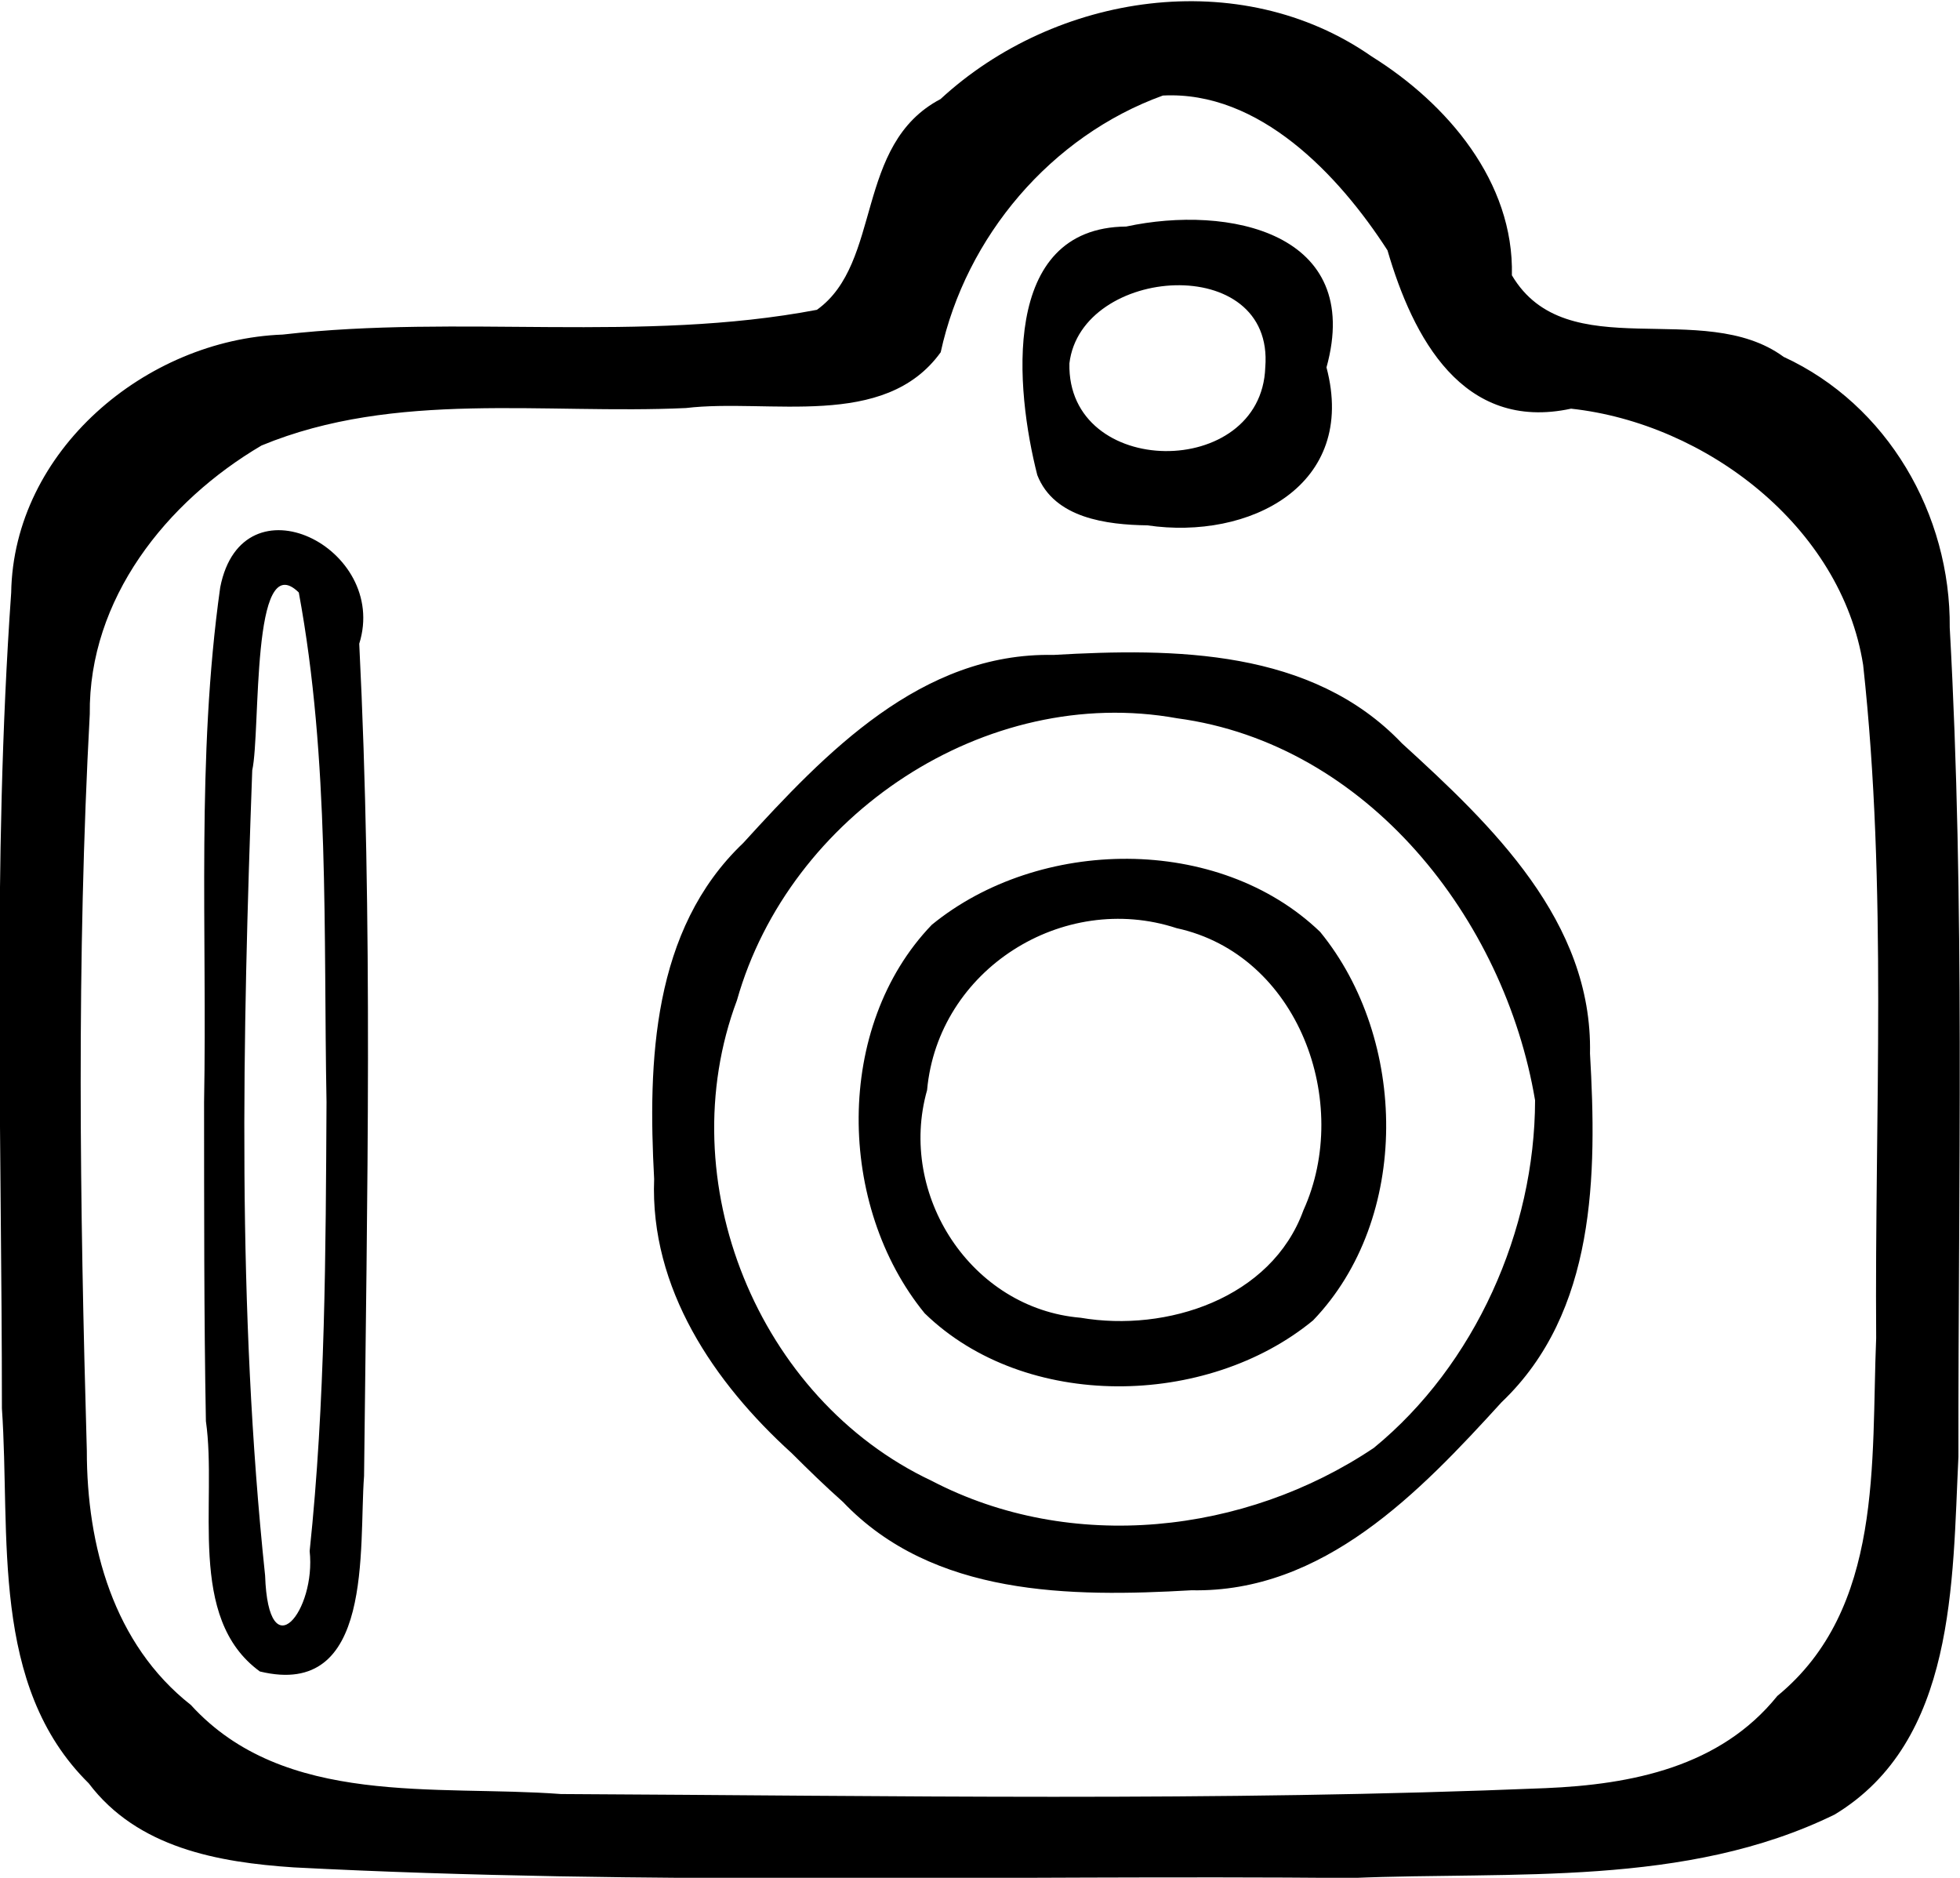 <svg xmlns="http://www.w3.org/2000/svg" width="1069" height="1024" viewBox="0 0 1069 1024"><path d="M48.402 972.478C-5.688 919.156 5.827 837.18 1.04 768.018c-.007-148.222-5.363-296.845 5.057-444.805 1.263-77.428 73.436-138 148.12-140.77 96.717-11.092 195.482 4.714 291.336-13.5 35.84-25.663 20.296-90.16 67.417-114.915 62.55-57.734 163.365-73.378 235.173-23.23 41.138 25.63 77.67 68.325 76.45 119.323 29.9 50.548 104.033 12.055 148.23 44.486 56.7 26.13 91.14 85.927 90.58 147.707 8.352 150.49 4.607 301.418 4.734 452.077-3.324 68.236-1.28 155.103-67.51 195.107-81.293 39.76-175.31 30.9-263.213 34.607-192.384-1.72-385.017 4.156-577.214-5.79-41.21-2.748-85.19-10.615-111.8-45.837zm920.958-47.64c58.06-47.618 51.117-127.78 53.92-195.175-.89-122.282 6.23-245.282-7.104-367.054-11.91-75.472-85.84-131.764-159.306-139.752-59.248 12.807-86.34-39.02-100.12-86.346-26.63-41.273-70.01-87.136-122.51-84.41-60.99 22.074-107.436 76.893-121.174 139.99-30.674 42.598-93.503 25.03-138.997 30.42-76.998 3.564-158.48-9.74-231.423 20.425C90.7 273.502 48.294 326.59 48.964 389.4c-7.236 133.718-5.453 267.944-1.607 401.762-.033 51.623 14.504 105.394 56.72 138.562 51.075 56.057 133.72 43.465 201.907 48.592 178.97.895 358.124 4.19 536.977-3.215 46.983-1.98 95.256-11.566 126.4-50.262zM111.304 601.043c1.722-93.546-4.288-187.888 8.804-280.76 12.087-61.594 92.22-21.515 75.826 30.738 7.547 151.094 4.28 302.606 2.627 453.827-2.964 39.215 5.582 121.77-56.822 106.63-40.225-29.237-23.073-92.1-29.44-136.522-1.07-57.964-.947-115.942-.995-173.913zm66.783 0c-1.722-92.647 1.813-186.493-15.12-277.946-26.205-25.825-20.69 75.738-25.393 96.952-5.326 146.253-8.333 293.404 7.018 439.134 1.783 52.117 27.835 18.997 24.297-13.36 8.575-81.25 8.758-163.168 9.196-244.782zM431.86 792.487c-42.457-38.494-77.423-89.89-75.084-149.575-3.44-63.897-1.15-135.91 48.56-183.18 44.738-49.084 97.138-104.036 169.198-102.585 65.952-3.796 140.997-3.364 190.083 48.188C813.7 450.073 868.652 502.473 867.2 574.533c3.797 65.952 3.365 140.997-48.187 190.083C774.275 813.7 721.875 868.65 649.815 867.2c-65.952 3.796-140.997 3.364-190.083-48.188-9.592-8.518-18.797-17.46-27.87-26.525zm317.458-2.945c55.192-45.188 87.822-118.578 87.925-189.51-16.617-98.913-91.376-194.413-195.2-208.34-104.447-18.89-211.53 52.698-240.106 153.788-36.88 98.32 11.245 217.306 106.234 262.052 76.025 39.64 170.907 29.163 241.15-17.99zM504.32 716.16c-47.814-58.49-49.474-156.31 3.868-211.84 58.49-47.814 156.31-49.474 211.84 3.868 47.814 58.49 49.474 156.31-3.868 211.84-57.884 47.647-156.945 49.515-211.84-3.868zm206.563-56.15c26.698-58.855-2.723-139.45-69.136-153.866-61.954-20.364-130.143 22.52-136.11 88.323-16.18 57.162 24.072 119.113 83.758 124.125 46.85 8.005 104.056-10.497 121.488-58.583zM565.74 259.04c-11.817-46.29-20.552-134.9 48.5-135.506 55.733-12 129.628 3.15 109.238 76.814 17.07 64.564-42.31 94.27-97.69 86.13-22.012-.316-50.822-3.815-60.05-27.437zm124.347-58.692c5.16-63.113-100.43-55.578-106.824-2.204-1.428 63.125 104.75 63.696 106.824 2.204z"/></svg>